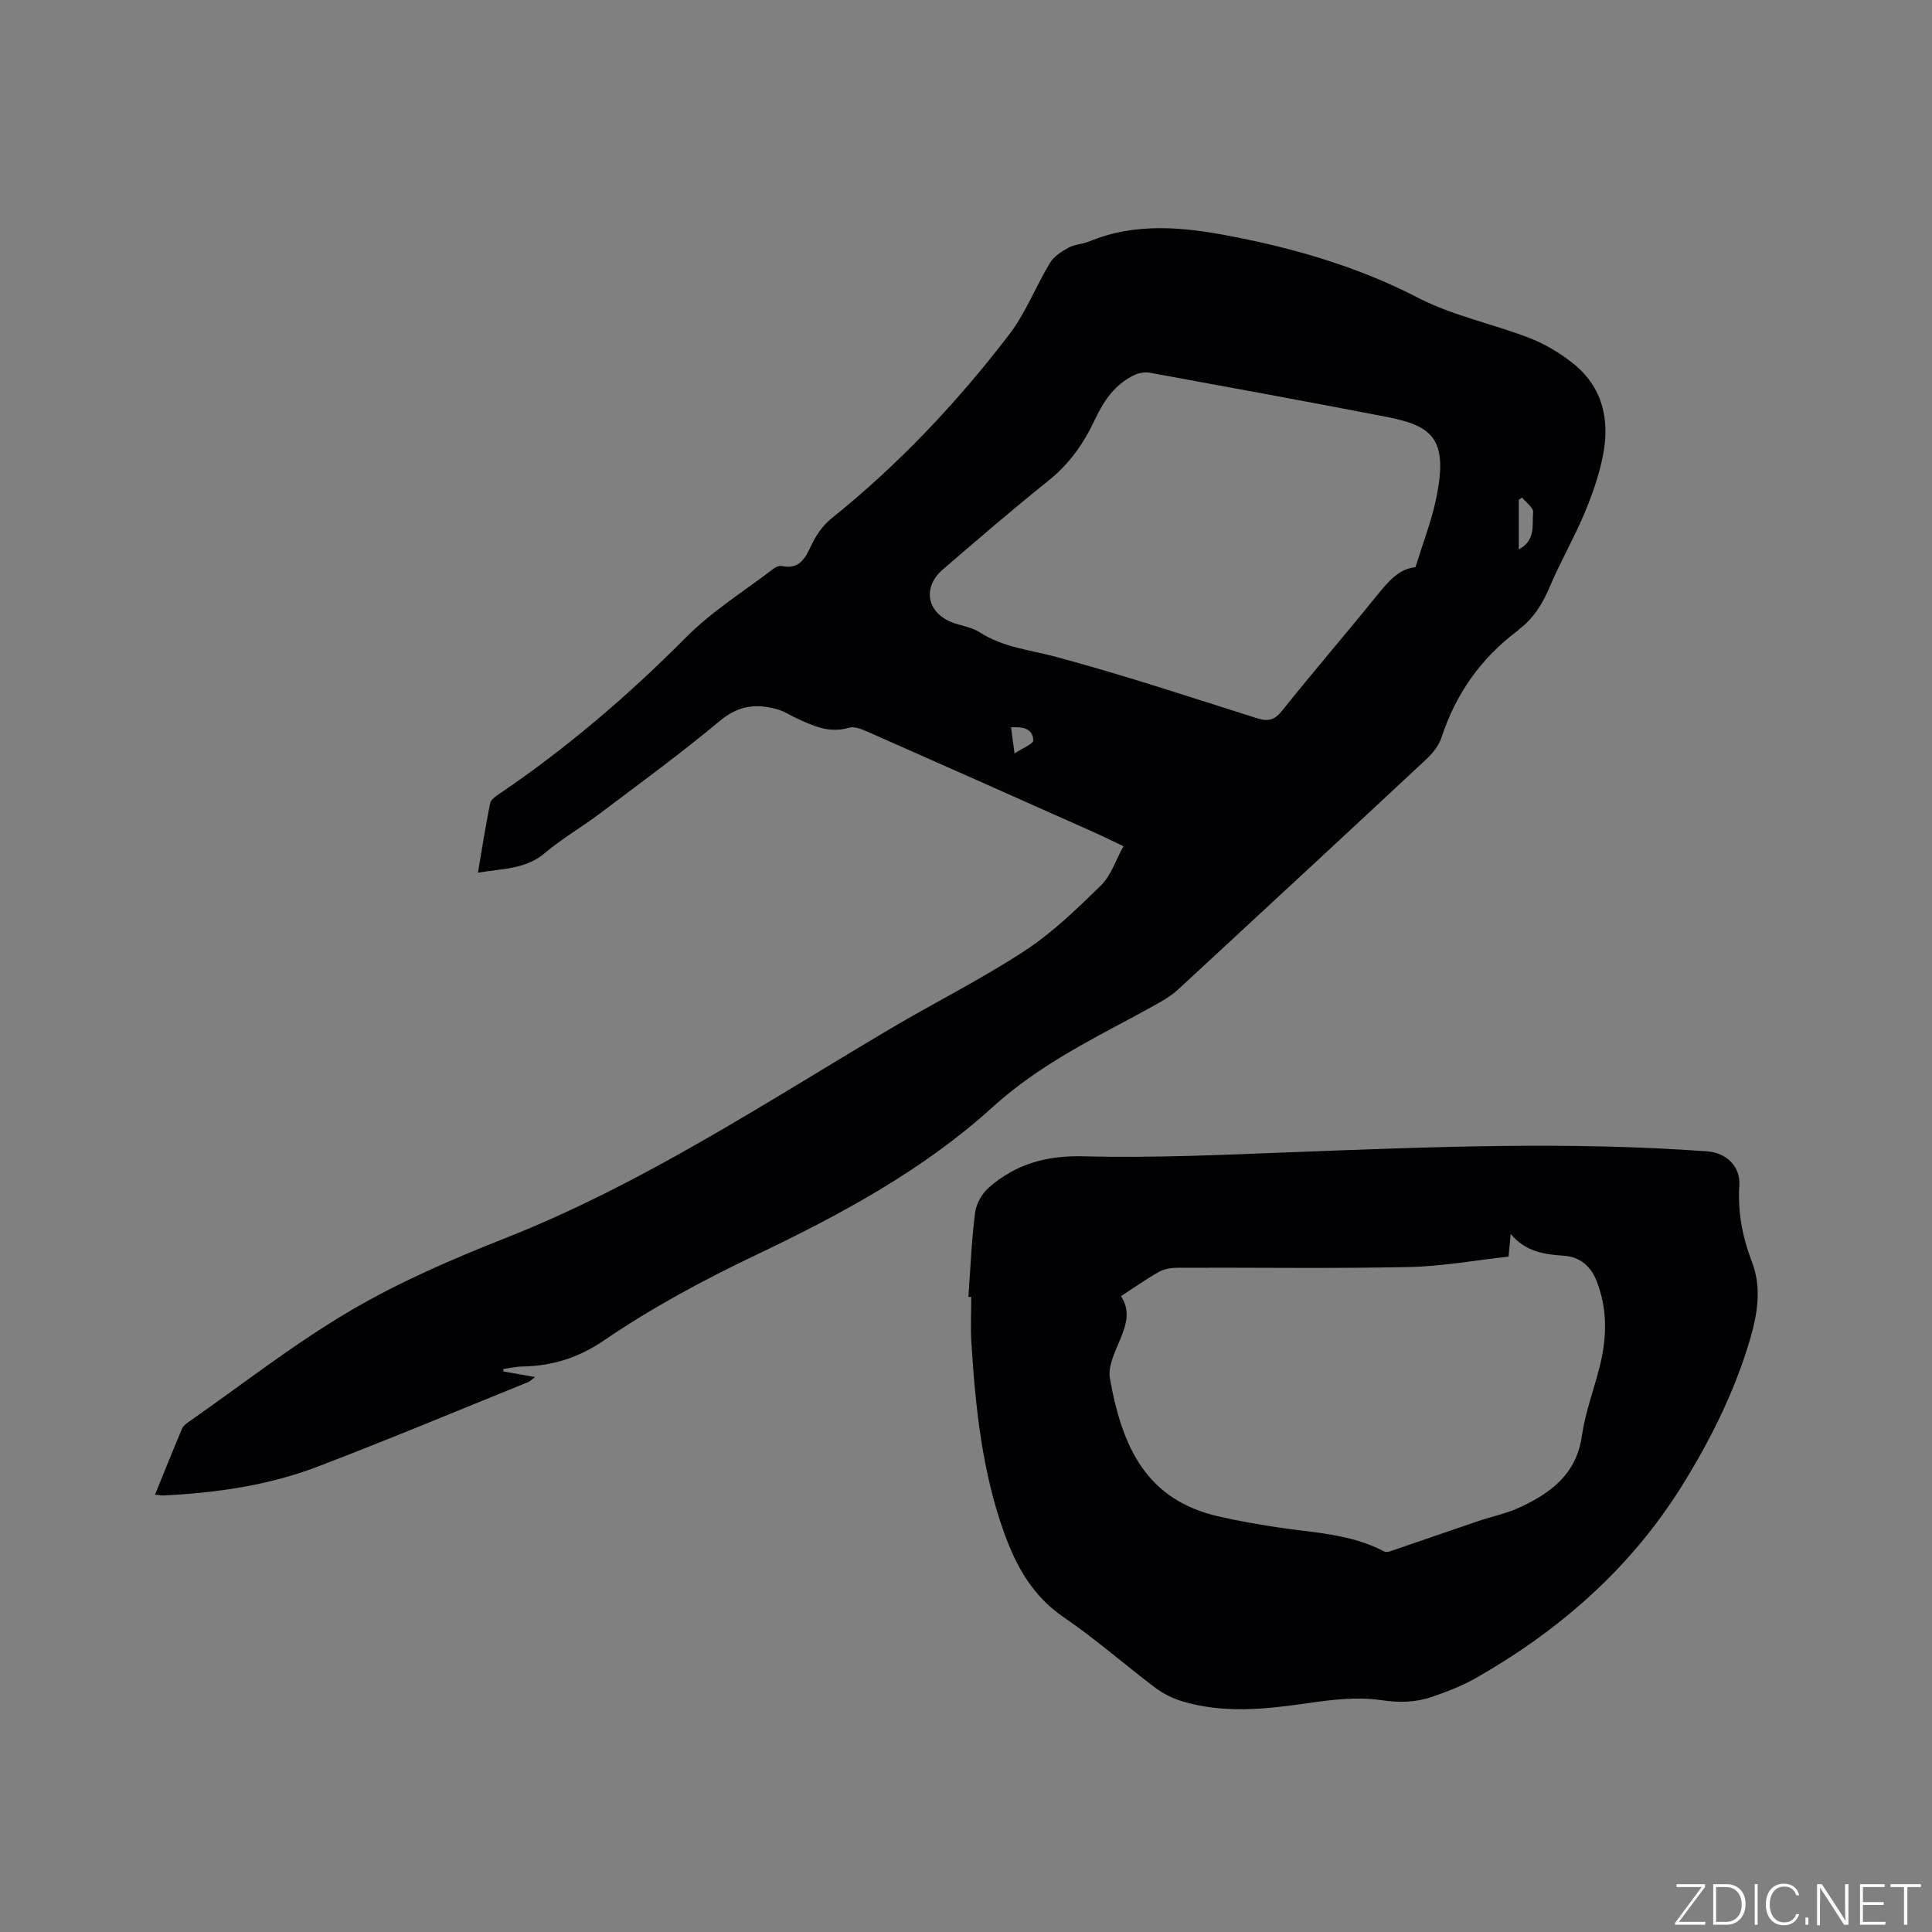 <svg enable-background="new 0 0 400 400" viewBox="0 0 400 400" xmlns="http://www.w3.org/2000/svg"><rect x="0" y="0" width="400" height="400" fill="#808080" stroke="none"/><g fill="#fafbfc"><path d="m346.9 398 5.4-7.3h-5.2v-.6h5.9v.6l-5.4 7.2h5.5l-.1.6h-6.2v-.5z"/><path d="m354.7 390.1h2.8c2.3 0 3.9 1.6 3.9 4.1s-1.6 4.3-3.9 4.3h-2.8zm.6 7.8h2c2.2 0 3.3-1.6 3.3-3.6 0-1.8-1-3.6-3.3-3.6h-2z"/><path d="m363.9 390.1v8.4h-.6v-8.4z"/><path d="m372.5 396.3c-.4 1.3-1.4 2.3-3.2 2.3-2.4 0-3.7-1.9-3.7-4.3 0-2.3 1.2-4.3 3.7-4.3 1.8 0 2.9 1 3.2 2.4h-.6c-.4-1.1-1.1-1.8-2.5-1.8-2.1 0-3 1.9-3 3.7s.9 3.7 3 3.7c1.4 0 2.1-.7 2.5-1.7z"/><path d="m373.8 398.5v-1.5h.6v1.5z"/><path d="m376.2 398.5v-8.4h1c1.3 2 4.4 6.7 4.9 7.6-.1-1.2-.1-2.4-.1-3.8v-3.8h.7v8.4h-.9c-1.2-1.9-4.4-6.8-5-7.7.1 1.1 0 2.3 0 3.9v3.9h-.6z"/><path d="m390 394.4h-4.3v3.5h4.7l-.1.6h-5.2v-8.4h5.1v.6h-4.5v3.1h4.3z"/><path d="m394.2 390.7h-2.8v-.6h6.3v.6h-2.8v7.8h-.7z"/></g><path d="m104.24 283.95c2.05.36 4.11.72 6.54 1.15-.64.47-1.01.88-1.48 1.07-14.52 5.87-28.98 11.93-43.62 17.51-10.16 3.88-20.89 5.39-31.73 5.94-.5.03-1.01-.08-1.86-.16 1.92-4.71 3.72-9.21 5.6-13.68.23-.54.79-.98 1.3-1.34 11.12-7.76 21.85-16.19 33.5-23.04 10.16-5.98 21.16-10.73 32.16-15.07 28.27-11.17 53.5-27.82 79.44-43.2 9.28-5.5 18.99-10.34 28.01-16.24 5.78-3.78 10.87-8.71 15.84-13.57 2.08-2.03 3.04-5.2 4.66-8.12-2.34-1.11-4.12-2-5.93-2.81-15.67-6.98-31.33-13.96-47.03-20.89-1.21-.53-2.77-1.16-3.89-.83-4.08 1.22-7.47-.41-10.94-2.02-1.25-.58-2.43-1.37-3.74-1.75-4.38-1.3-8.16-.88-12.02 2.34-8.03 6.71-16.51 12.89-24.88 19.21-3.72 2.81-7.81 5.15-11.36 8.16-4 3.39-8.71 3.2-13.86 4.07.87-5.09 1.59-9.76 2.53-14.38.15-.76 1.16-1.45 1.92-1.96 14.01-9.49 26.75-20.42 38.69-32.44 5.33-5.37 11.94-9.47 17.99-14.11.47-.36 1.22-.71 1.74-.6 3.7.77 4.88-1.58 6.19-4.36.95-2.03 2.38-4.08 4.11-5.47 13.89-11.15 26.03-24.01 36.82-38.1 3.43-4.47 5.5-9.96 8.45-14.84.81-1.35 2.41-2.36 3.85-3.15 1.27-.69 2.88-.71 4.24-1.27 9.66-4 19.51-3 29.36-1.1 13.45 2.59 26.43 6.38 38.75 12.75 7.17 3.71 15.37 5.36 22.97 8.29 3.2 1.23 6.29 3.07 8.99 5.19 6.25 4.9 7.79 11.72 6.33 19.16-.81 4.11-2.23 8.16-3.86 12.04-2.17 5.16-4.99 10.04-7.18 15.2-1.44 3.41-3.25 6.38-6.18 8.64-.17.13-.3.3-.47.43-7.59 5.69-12.79 13.05-15.74 22.09-.56 1.7-1.87 3.32-3.22 4.57-17.06 15.92-34.18 31.76-51.31 47.6-1.07.99-2.33 1.83-3.6 2.55-3.32 1.88-6.68 3.68-10.05 5.47-8.77 4.68-17.28 9.54-24.8 16.37-14.4 13.06-31.47 22.24-48.9 30.55-10.94 5.21-21.55 10.92-31.53 17.72-5.21 3.56-10.7 5.31-16.89 5.4-1.32.02-2.64.34-3.96.52.02.18.03.34.05.51zm188.82-166.51c1.58-5.13 3.27-9.47 4.23-13.98 2.71-12.67-.77-15.31-10.23-17.15-16.31-3.16-32.65-6.15-48.99-9.14-1.03-.19-2.3.04-3.26.5-4.04 1.93-6.37 5.44-8.2 9.35-2.27 4.85-5.25 9.06-9.52 12.48-7.44 5.96-14.67 12.18-21.89 18.41-4.31 3.72-3.29 8.99 1.97 10.96 1.88.71 4.02.97 5.65 2.03 4.81 3.12 10.3 3.62 15.64 5.05 13.97 3.75 27.74 8.3 41.54 12.68 2.32.74 3.71.67 5.37-1.4 6.42-8.02 13.13-15.81 19.59-23.8 2.37-2.93 4.69-5.73 8.1-5.99zm21.39-3.68c3.61-1.96 2.71-5.16 2.97-7.71.09-.92-1.48-2.02-2.29-3.03-.23.15-.45.3-.68.45zm-104.4 42.24c1.76-1.18 3.91-1.99 3.88-2.71-.1-2.51-2.17-2.84-4.61-2.71.2 1.53.38 2.84.73 5.42z" fill="#010104"/><path d="m200.5 268.49c.42-5.81.64-11.64 1.38-17.41.24-1.86 1.43-3.98 2.86-5.22 5.56-4.85 11.91-6.66 19.56-6.46 14.37.38 28.78-.3 43.17-.85 28.68-1.09 57.36-2.28 86.04-.17 3.92.29 6.86 3.14 6.6 7.04-.36 5.52.64 10.69 2.6 15.81 2.09 5.42 1.14 10.89-.43 16.22-3.17 10.72-8.12 20.63-14.02 30.12-10.62 17.07-25.22 29.84-42.49 39.74-2.91 1.67-6.11 2.92-9.3 4.01-3.38 1.16-6.75 1.23-10.5.68-5.01-.74-10.33-.09-15.42.65-8.67 1.26-17.27 2.14-25.81-.42-1.97-.59-3.93-1.59-5.58-2.82-6.34-4.78-12.33-10.08-18.88-14.54-6.45-4.38-9.87-10.53-12.38-17.51-4.57-12.7-5.94-25.97-6.78-39.31-.2-3.16-.03-6.35-.03-9.53-.19-.01-.39-.02-.59-.03zm31.59-.14c2.02 3.14 1.06 5.94-.14 8.9-1.06 2.6-2.6 5.59-2.16 8.1 2.58 14.62 7.76 25.22 22.46 28.6 3.91.9 7.88 1.59 11.85 2.21 7.61 1.18 15.44 1.33 22.49 5.06.55.29 1.56-.15 2.3-.41 5.69-1.93 11.36-3.92 17.05-5.85 2.9-.98 5.96-1.59 8.71-2.87 6.41-2.98 11.72-6.87 12.85-14.76.7-4.89 2.5-9.62 3.71-14.44 1.5-5.98 1.64-11.94-.7-17.79-1.22-3.05-3.51-4.89-6.69-5.11-4.07-.28-7.94-.79-11.05-4.51-.17 1.84-.28 2.97-.44 4.69-6.9.75-13.8 2.02-20.72 2.16-15.9.33-31.8.08-47.71.14-1.31 0-2.78.22-3.91.84-2.58 1.43-5 3.16-7.9 5.04z" fill="#010104"/></svg>